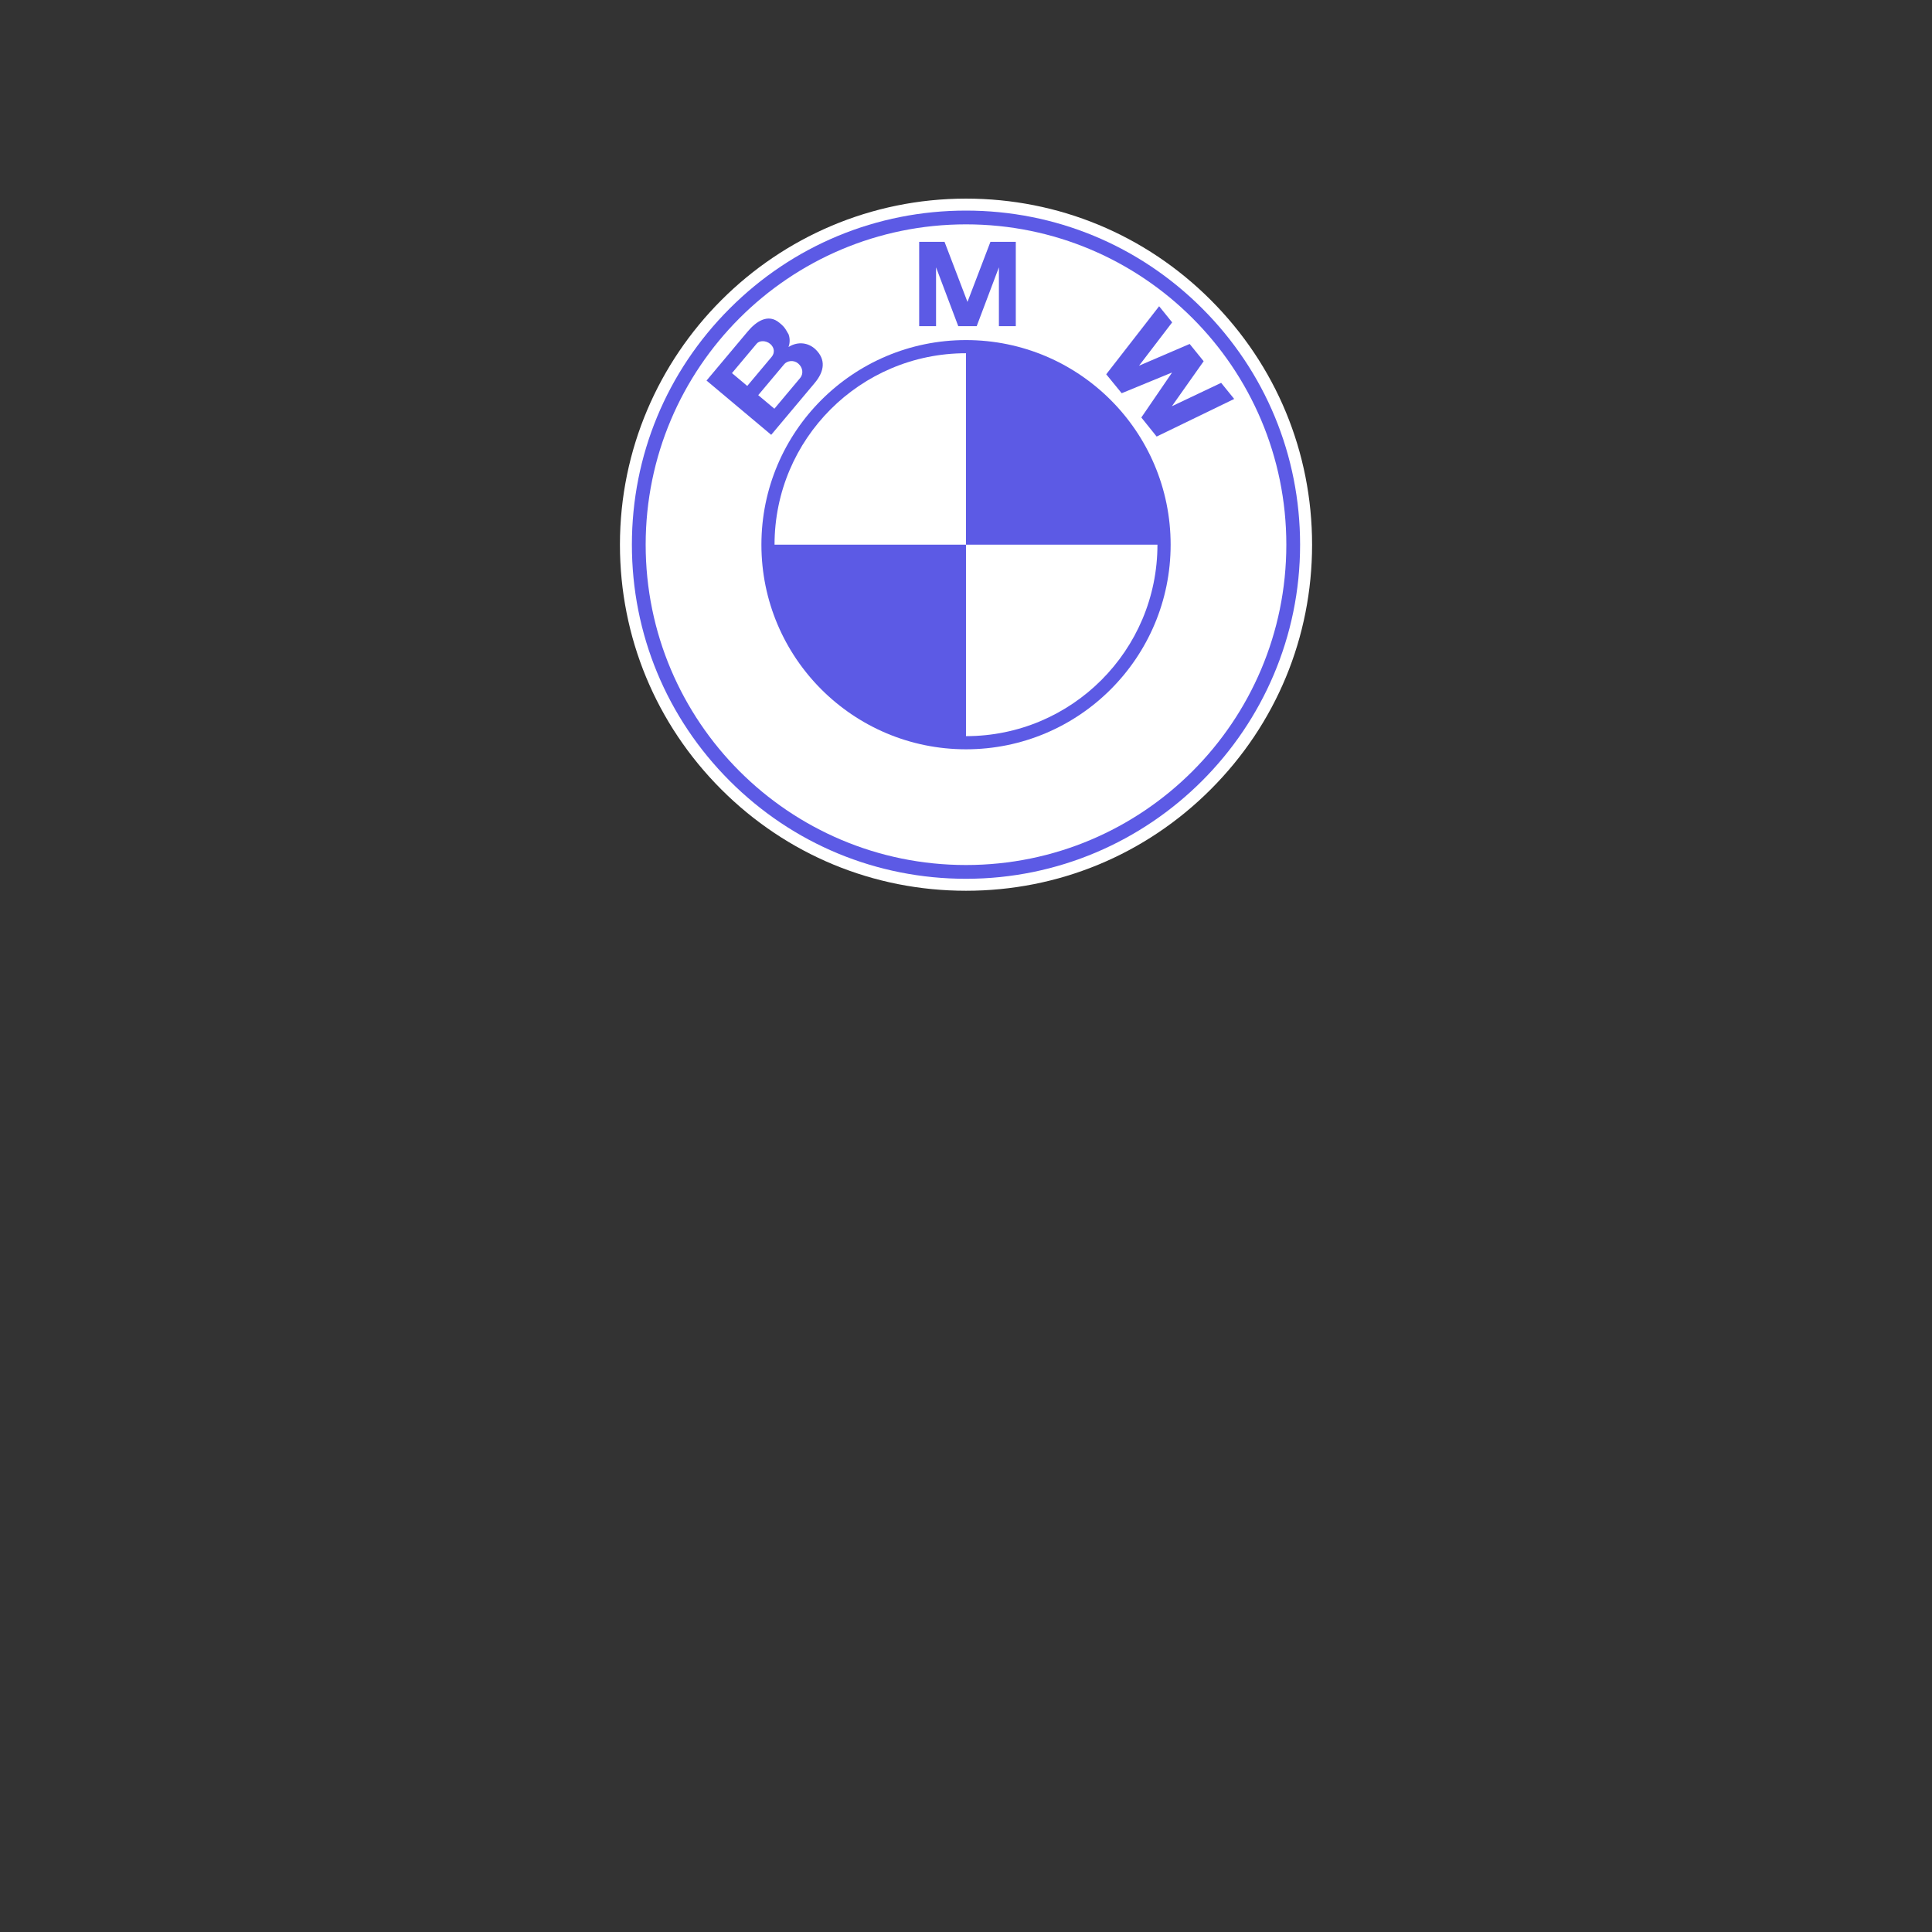 <svg width="173" height="173" viewBox="0 0 173 173" fill="none" xmlns="http://www.w3.org/2000/svg">
<rect x="0" y="0" width="173" height="173" fill="#333333" stroke="none"/>
<path d="M86.501 79.763C94.778 79.763 102.56 76.54 108.413 70.687C114.266 64.834 117.49 57.052 117.49 48.774C117.49 40.497 114.266 32.715 108.413 26.862C102.56 21.009 94.778 17.785 86.501 17.785C69.413 17.785 55.512 31.687 55.512 48.774C55.512 57.052 58.735 64.834 64.588 70.687C70.442 76.54 78.224 79.763 86.501 79.763Z" fill="white"/>
<path d="M56.582 48.774C56.582 40.783 59.694 33.27 65.345 27.62C70.995 21.969 78.508 18.857 86.499 18.857C94.49 18.857 102.003 21.969 107.653 27.62C113.304 33.27 116.416 40.783 116.416 48.774C116.416 65.27 102.995 78.691 86.499 78.691C78.508 78.691 70.995 75.579 65.345 69.928C59.694 64.278 56.582 56.765 56.582 48.774Z" fill="#5C5AE5"/>
<path d="M86.5 20.09C70.659 20.09 57.816 32.933 57.816 48.774C57.816 64.616 70.659 77.458 86.5 77.458C102.342 77.458 115.184 64.616 115.184 48.774C115.184 32.933 102.342 20.09 86.5 20.09Z" fill="white"/>
<path d="M86.502 67.096C76.383 67.096 68.18 58.893 68.18 48.774C68.18 38.655 76.383 30.452 86.502 30.452C96.621 30.452 104.824 38.655 104.824 48.774C104.824 58.893 96.621 67.096 86.502 67.096Z" fill="#5C5AE5"/>
<path d="M69.356 48.774H86.499V31.631C77.031 31.631 69.356 39.306 69.356 48.774ZM86.499 48.774V65.918C95.967 65.918 103.643 58.242 103.643 48.774H86.499Z" fill="white"/>
<path d="M73.034 31.293C72.427 30.702 71.488 30.524 70.606 31.071C70.775 30.634 70.706 30.189 70.617 29.944C70.237 29.251 70.104 29.165 69.791 28.902C68.778 28.052 67.712 28.777 66.95 29.686L63.266 34.077L69.057 38.936L72.942 34.306C73.83 33.248 73.967 32.2 73.034 31.293ZM87.458 29.206L89.447 23.935V29.206H90.959V21.656H88.688L86.622 27.062H86.643L84.578 21.656H82.307V29.206H83.818V23.935L85.807 29.206H87.458ZM107.781 32.347L104.935 36.376L109.347 34.282L110.515 35.724L103.571 39.091L102.2 37.384L104.931 33.39L104.915 33.37L100.441 35.211L99.056 33.516L103.793 27.423L104.961 28.866L101.995 32.746L106.528 30.8L107.781 32.347Z" fill="#5C5AE5"/>
<path d="M67.756 30.773C68.012 30.467 68.591 30.48 68.964 30.793C69.374 31.136 69.375 31.624 69.1 31.951L66.912 34.559L65.543 33.41L67.756 30.773ZM71.648 33.849L69.342 36.598L67.895 35.384L70.221 32.613C70.483 32.3 71.069 32.209 71.463 32.54C71.91 32.915 71.955 33.484 71.648 33.849Z" fill="white"/>
</svg>
